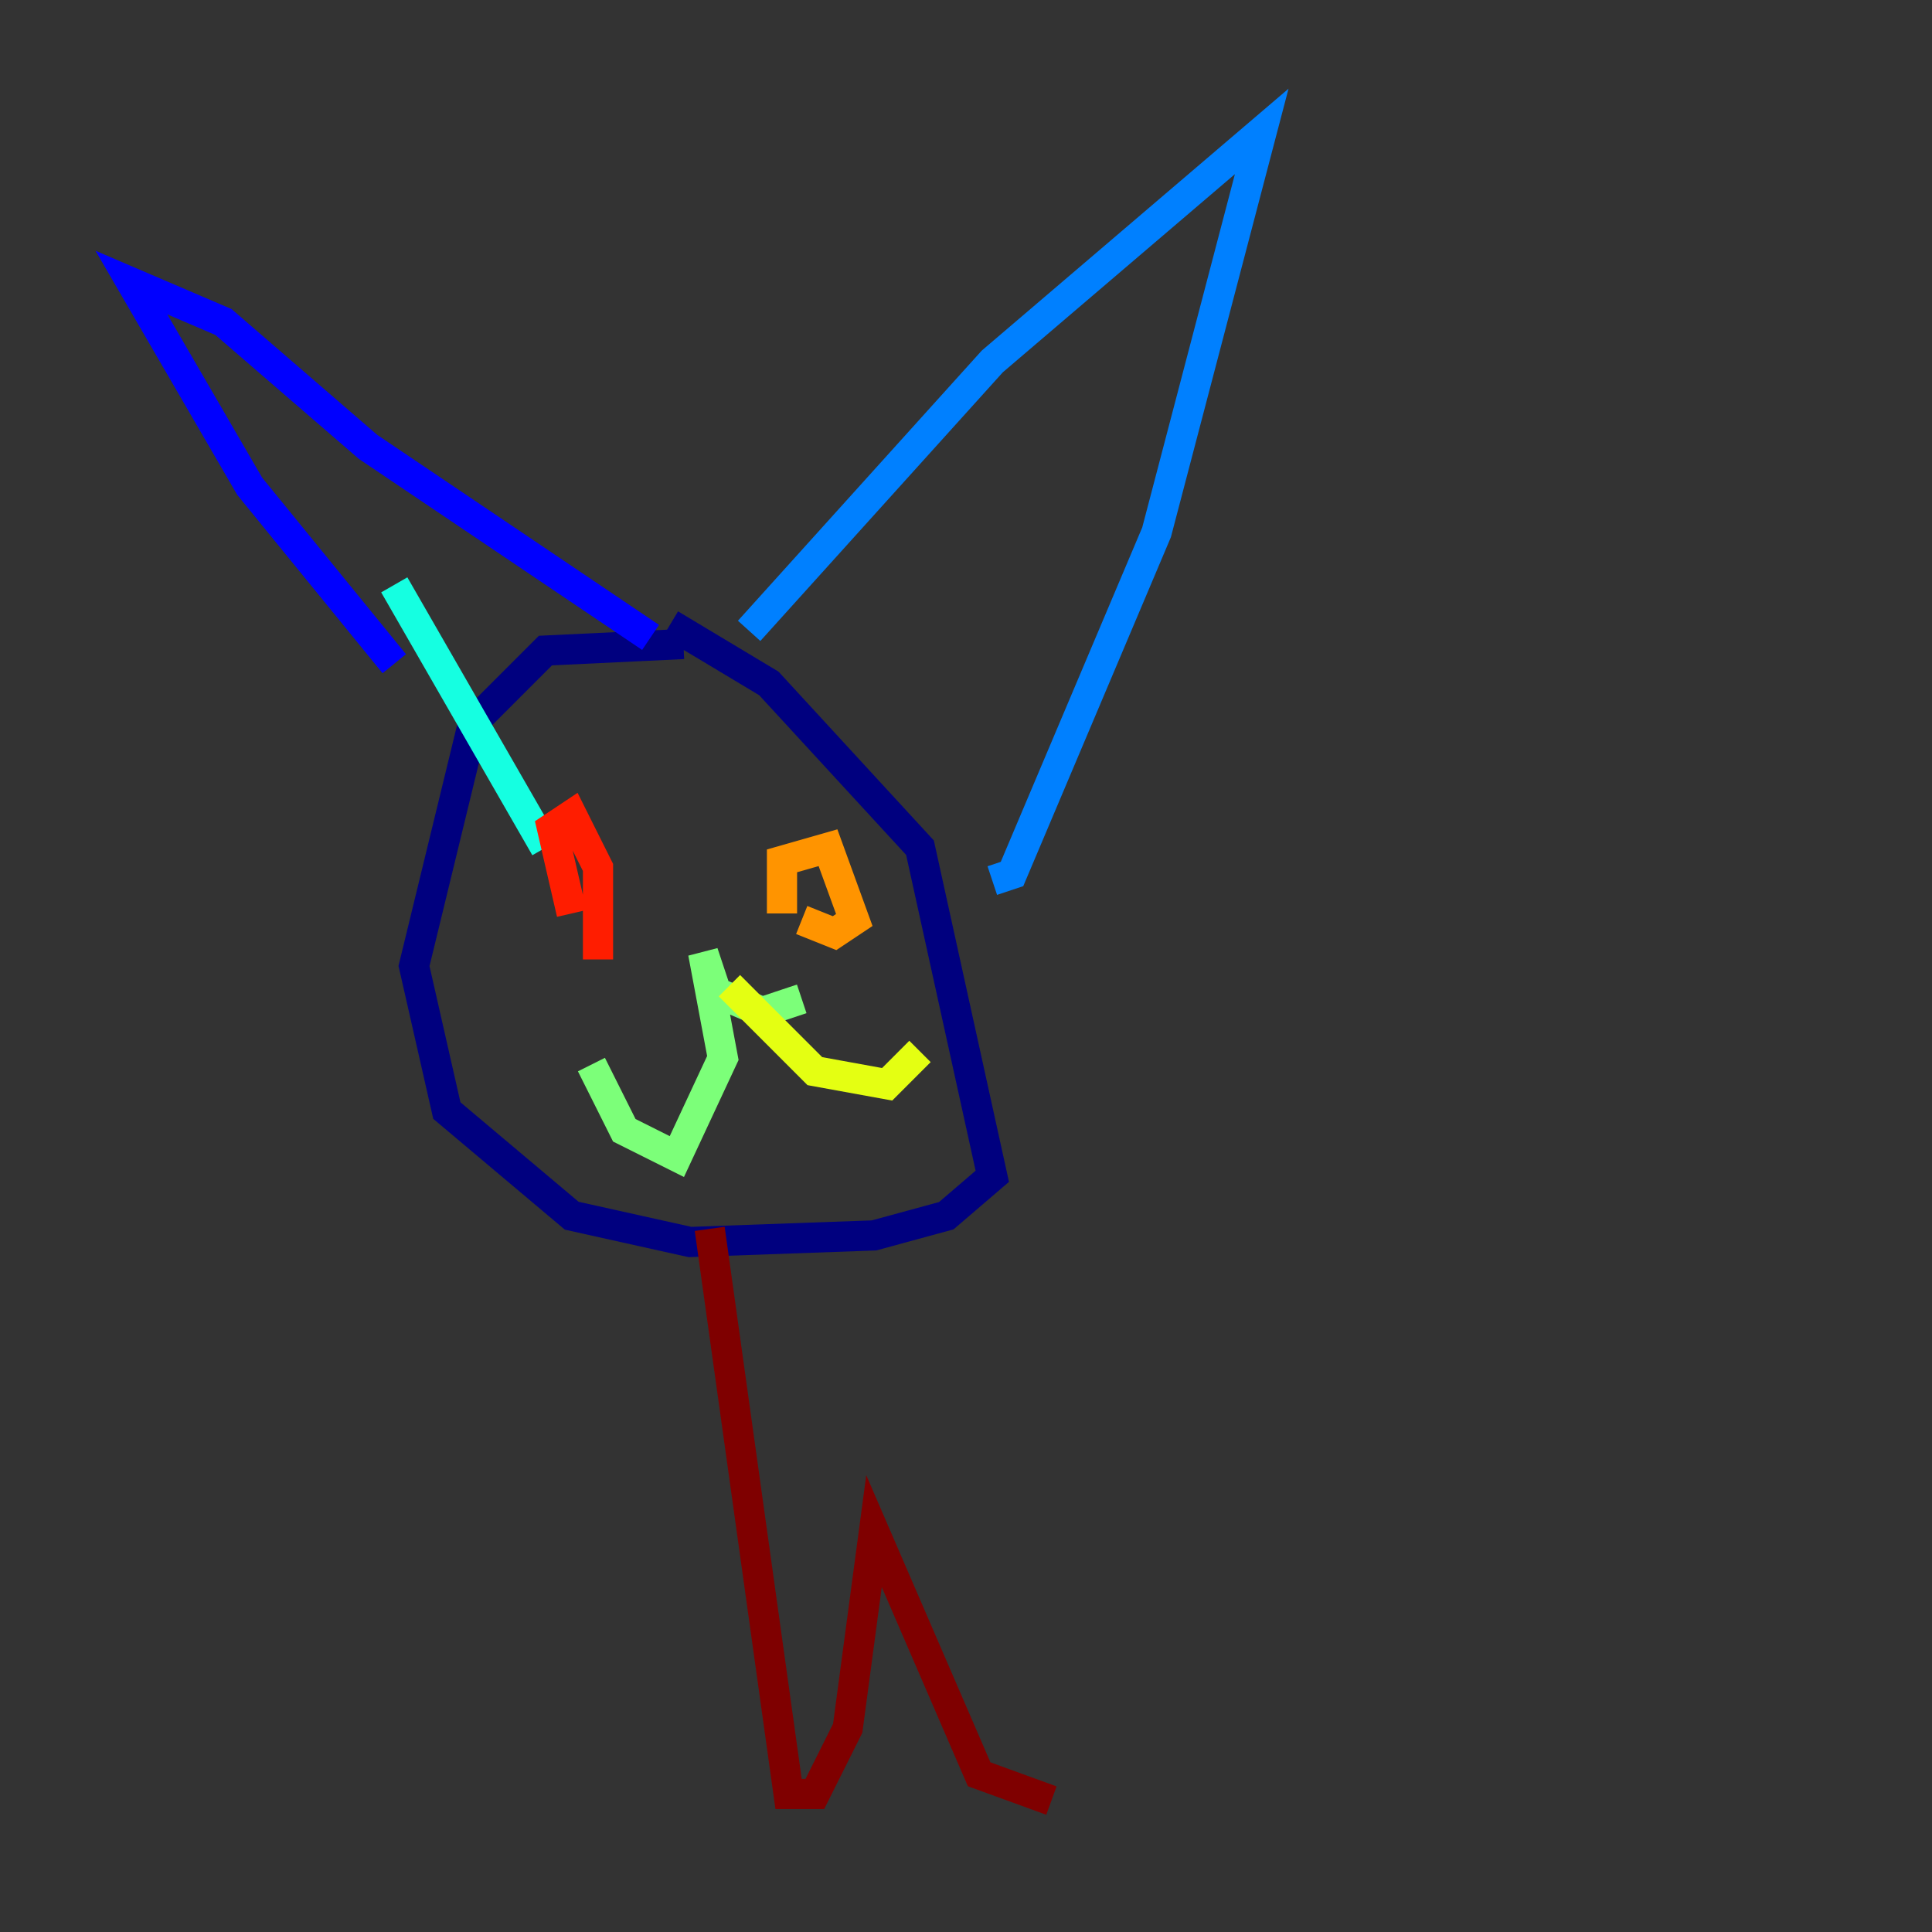 <?xml version="1.0" encoding="utf-8" ?>
<svg baseProfile="tiny" height="128" version="1.2" viewBox="0,0,128,128" width="128" xmlns="http://www.w3.org/2000/svg" xmlns:ev="http://www.w3.org/2001/xml-events" xmlns:xlink="http://www.w3.org/1999/xlink"><rect x="0" y="0" width="128" height="128" fill="#333333" stroke="none"/><defs /><polyline fill="none" points="45.279,42.667 36.136,43.102 31.347,47.891 27.429,64.0 29.605,73.578 37.878,80.544 45.714,82.286 57.905,81.85 62.694,80.544 65.742,77.932 60.952,56.163 50.939,45.279 44.408,41.361" stroke="#00007f" stroke-width="2" /><polyline fill="none" points="26.122,43.973 16.544,32.218 8.707,18.721 14.803,21.333 24.381,29.605 43.102,42.231" stroke="#0000ff" stroke-width="2" /><polyline fill="none" points="49.633,41.796 65.742,23.946 83.592,8.707 76.626,35.265 67.048,57.905 65.742,58.34" stroke="#0080ff" stroke-width="2" /><polyline fill="none" points="26.122,38.748 36.136,56.163" stroke="#15ffe1" stroke-width="2" /><polyline fill="none" points="53.116,66.177 50.503,67.048 47.456,65.742 46.585,63.129 47.891,70.095 44.843,76.626 41.361,74.884 39.184,70.531" stroke="#7cff79" stroke-width="2" /><polyline fill="none" points="48.327,65.306 53.986,70.966 58.776,71.837 60.952,69.66" stroke="#e4ff12" stroke-width="2" /><polyline fill="none" points="51.809,60.517 51.809,57.034 54.857,56.163 56.599,60.952 55.292,61.823 53.116,60.952" stroke="#ff9400" stroke-width="2" /><polyline fill="none" points="37.878,60.517 36.571,54.857 37.878,53.986 39.619,57.469 39.619,63.565" stroke="#ff1d00" stroke-width="2" /><polyline fill="none" points="47.02,81.415 52.245,118.857 53.986,118.857 56.163,114.503 57.905,101.442 64.871,117.551 69.66,119.293" stroke="#7f0000" stroke-width="2" /></svg>